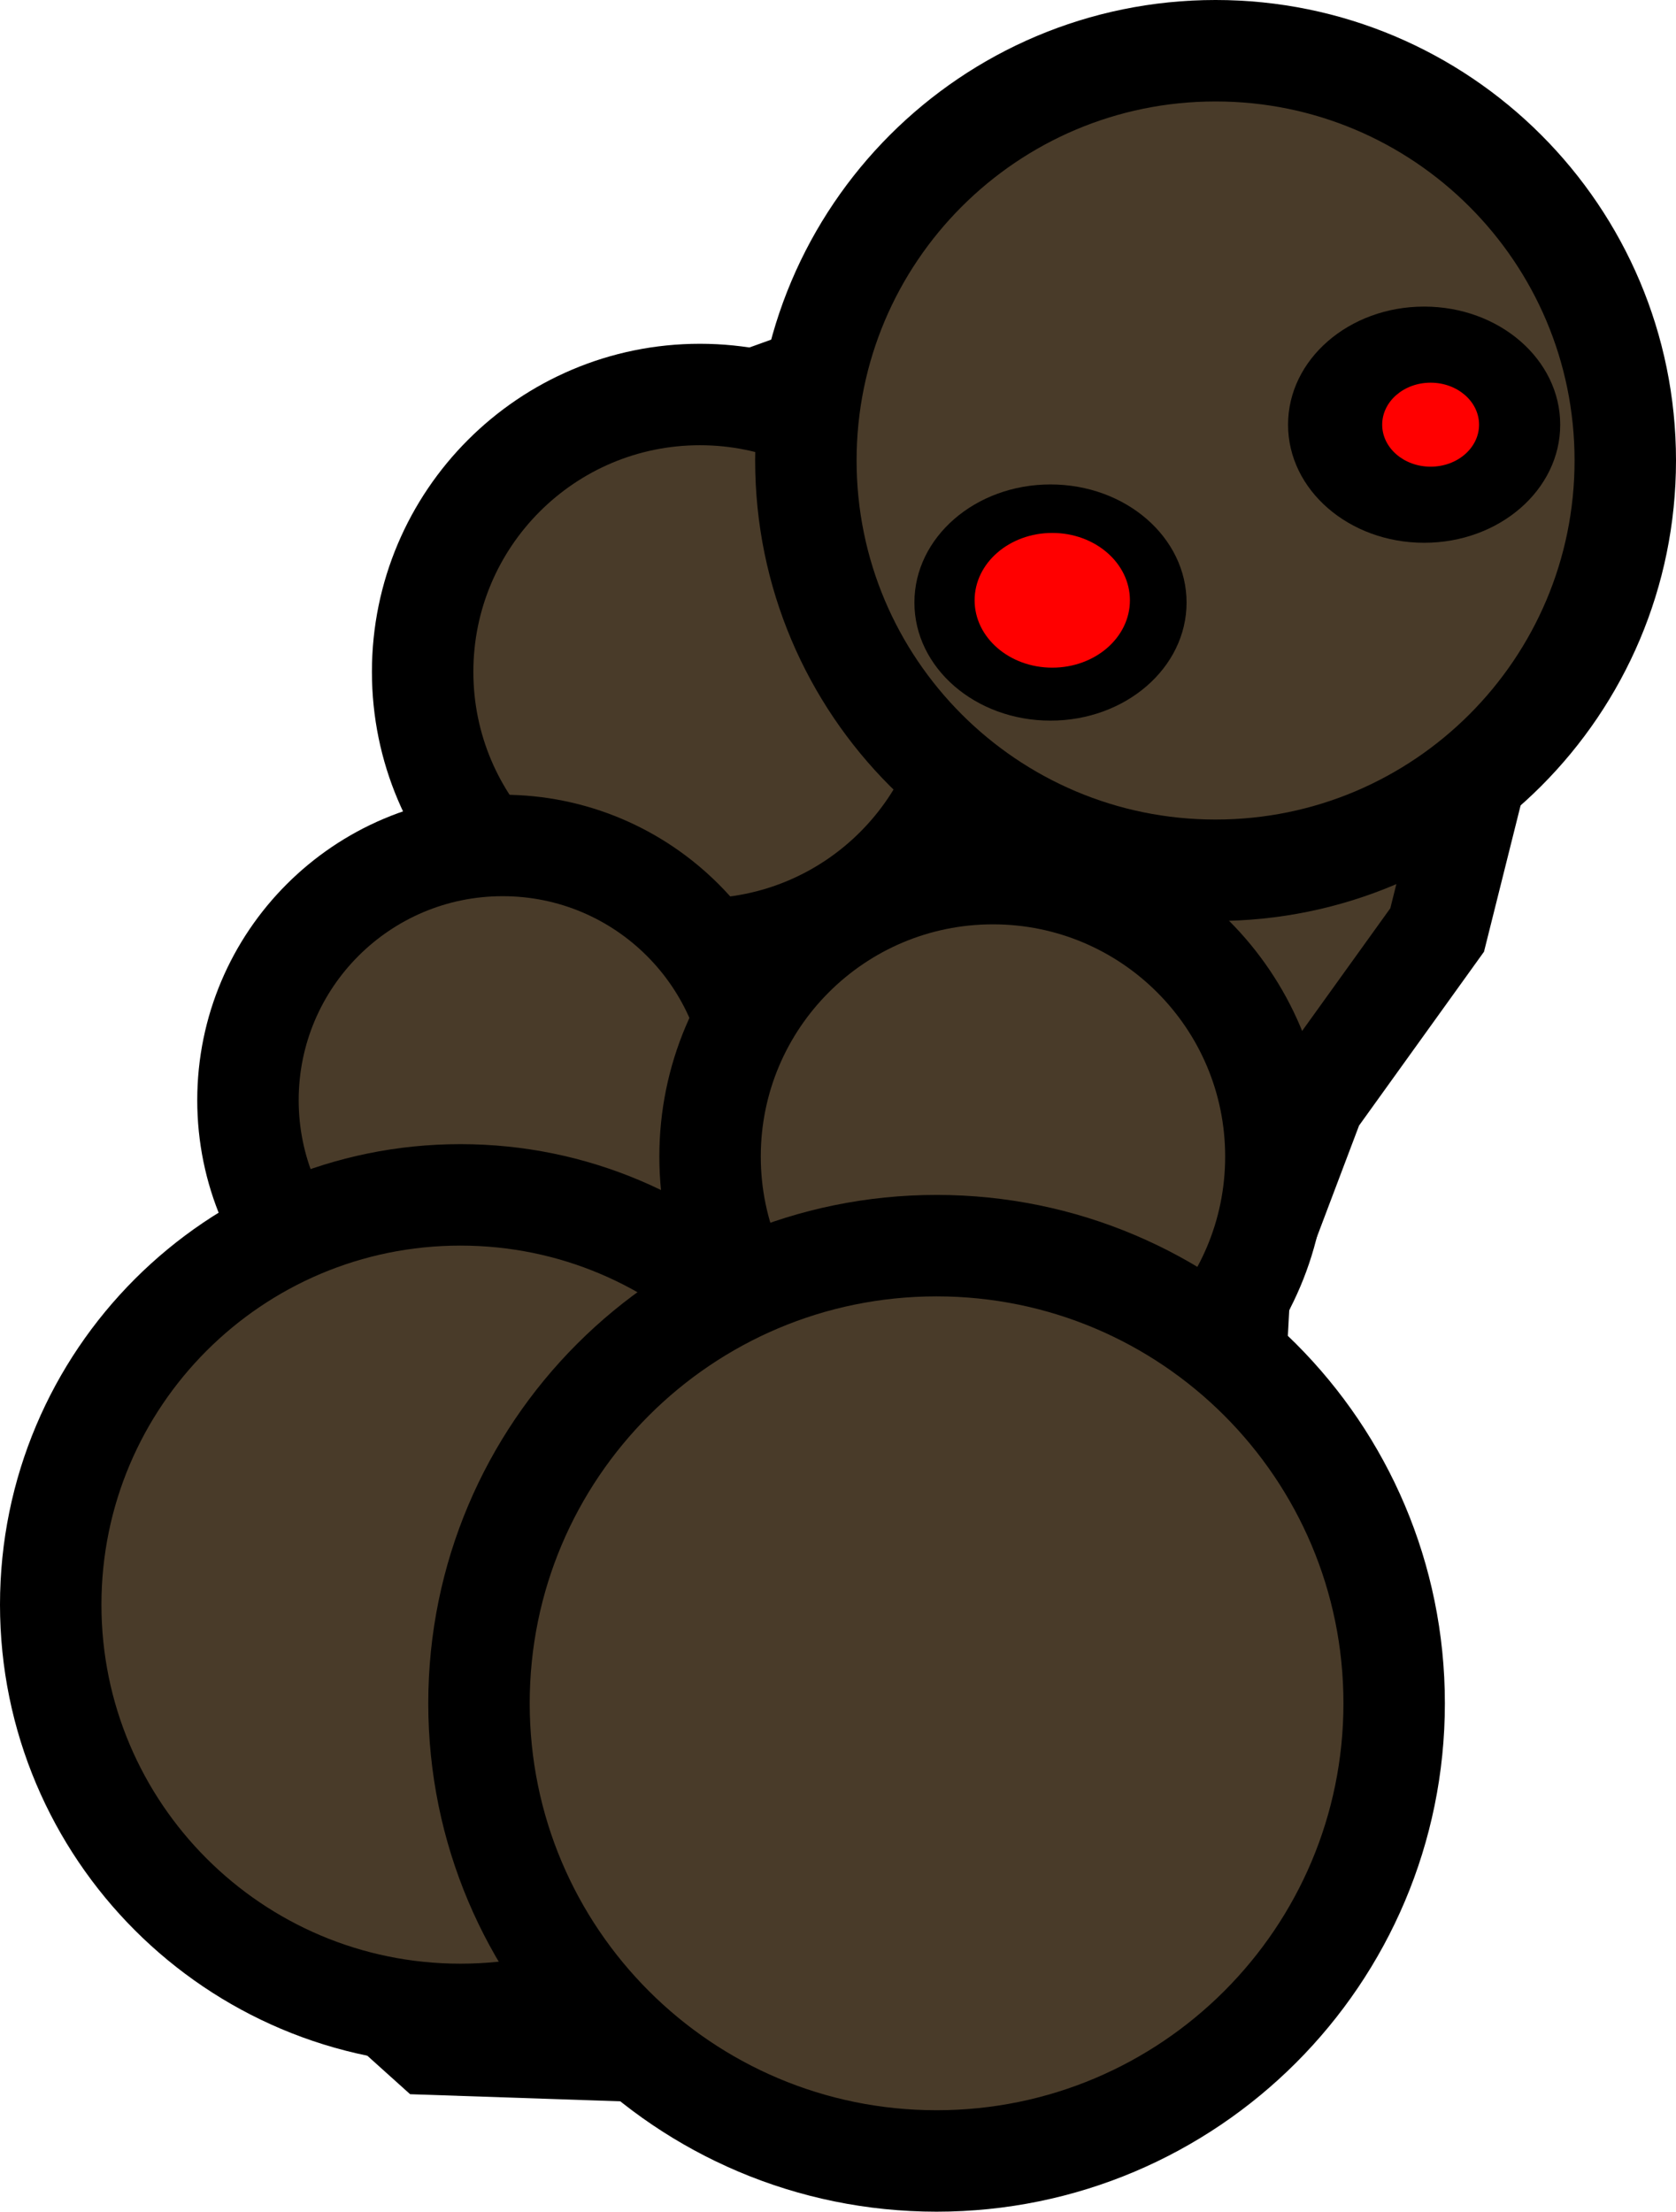 <svg version="1.1" xmlns="http://www.w3.org/2000/svg" xmlns:xlink="http://www.w3.org/1999/xlink" width="33.045" height="43.6" viewBox="0,0,33.045,43.6"><g transform="translate(-304.109,-152.978)"><g data-paper-data="{&quot;isPaintingLayer&quot;:true}" fill-rule="nonzero" stroke-linejoin="miter" stroke-miterlimit="10" stroke-dasharray="" stroke-dashoffset="0" style="mix-blend-mode: normal"><path d="M328.432,161.279l2.429,1.584l1.69,2.429l0.528,3.485l-0.634,2.534l-2.429,3.379l-1.478,3.907l-0.317,5.913l0.739,4.752l-0.317,1.584l-2.323,2.112l-1.267,0.739l-12.46,-0.422l-1.056,-0.95l-0.845,-1.901l-0.211,-2.429l0.211,-4.118l3.801,-15.945l1.162,-4.118l1.267,-2.217l2.64,-0.95h5.385z" fill="#493b29" stroke="#000000" stroke-width="2" stroke-linecap="round"/><path d="M312.442,166.222c0,-3.019 2.448,-5.467 5.467,-5.467c3.019,0 5.467,2.448 5.467,5.467c0,3.019 -2.448,5.467 -5.467,5.467c-3.019,0 -5.467,-2.448 -5.467,-5.467z" fill="#493b29" stroke="#000000" stroke-width="2" stroke-linecap="butt"/><path d="M319.998,162.056c0,-4.461 3.617,-8.078 8.078,-8.078c4.461,0 8.078,3.617 8.078,8.078c0,4.461 -3.617,8.078 -8.078,8.078c-4.461,0 -8.078,-3.617 -8.078,-8.078z" fill="#493b29" stroke="#000000" stroke-width="2" stroke-linecap="butt"/><path d="M308.998,174.667c0,-2.774 2.249,-5.022 5.022,-5.022c2.774,0 5.022,2.249 5.022,5.022c0,2.774 -2.249,5.022 -5.022,5.022c-2.774,0 -5.022,-2.249 -5.022,-5.022z" fill="#493b29" stroke="#000000" stroke-width="2" stroke-linecap="butt"/><path d="M305.109,184.611c0,-4.461 3.617,-8.078 8.078,-8.078c4.461,0 8.078,3.617 8.078,8.078c0,4.461 -3.617,8.078 -8.078,8.078c-4.461,0 -8.078,-3.617 -8.078,-8.078z" fill="#493b29" stroke="#000000" stroke-width="2" stroke-linecap="butt"/><path d="M318.109,175.778c0,-3.081 2.497,-5.578 5.578,-5.578c3.081,0 5.578,2.497 5.578,5.578c0,3.081 -2.497,5.578 -5.578,5.578c-3.081,0 -5.578,-2.497 -5.578,-5.578z" fill="#493b29" stroke="#000000" stroke-width="2" stroke-linecap="butt"/><path d="M313.553,186.556c0,-4.983 4.039,-9.022 9.022,-9.022c4.983,0 9.022,4.039 9.022,9.022c0,4.983 -4.039,9.022 -9.022,9.022c-4.983,0 -9.022,-4.039 -9.022,-9.022z" fill="#493b29" stroke="#000000" stroke-width="2" stroke-linecap="butt"/><path d="M327.504,164.856c0,1.286 -1.201,2.328 -2.683,2.328c-1.482,0 -2.683,-1.042 -2.683,-2.328c0,-1.286 1.201,-2.328 2.683,-2.328c1.482,0 2.683,1.042 2.683,2.328z" fill="#000000" stroke="none" stroke-width="0" stroke-linecap="butt"/><path d="M334.871,161.35c0,1.286 -1.201,2.328 -2.683,2.328c-1.482,0 -2.683,-1.042 -2.683,-2.328c0,-1.286 1.201,-2.328 2.683,-2.328c1.482,0 2.683,1.042 2.683,2.328z" fill="#000000" stroke="none" stroke-width="0" stroke-linecap="butt"/><path d="M326.387,164.812c0,0.734 -0.685,1.328 -1.531,1.328c-0.846,0 -1.531,-0.595 -1.531,-1.328c0,-0.734 0.685,-1.328 1.531,-1.328c0.846,0 1.531,0.595 1.531,1.328z" fill="#ff0000" stroke="none" stroke-width="0" stroke-linecap="butt"/><path d="M333.271,161.35c0,0.457 -0.427,0.828 -0.955,0.828c-0.527,0 -0.955,-0.371 -0.955,-0.828c0,-0.457 0.427,-0.828 0.955,-0.828c0.527,0 0.955,0.371 0.955,0.828z" fill="#ff0000" stroke="none" stroke-width="0" stroke-linecap="butt"/></g></g></svg>
